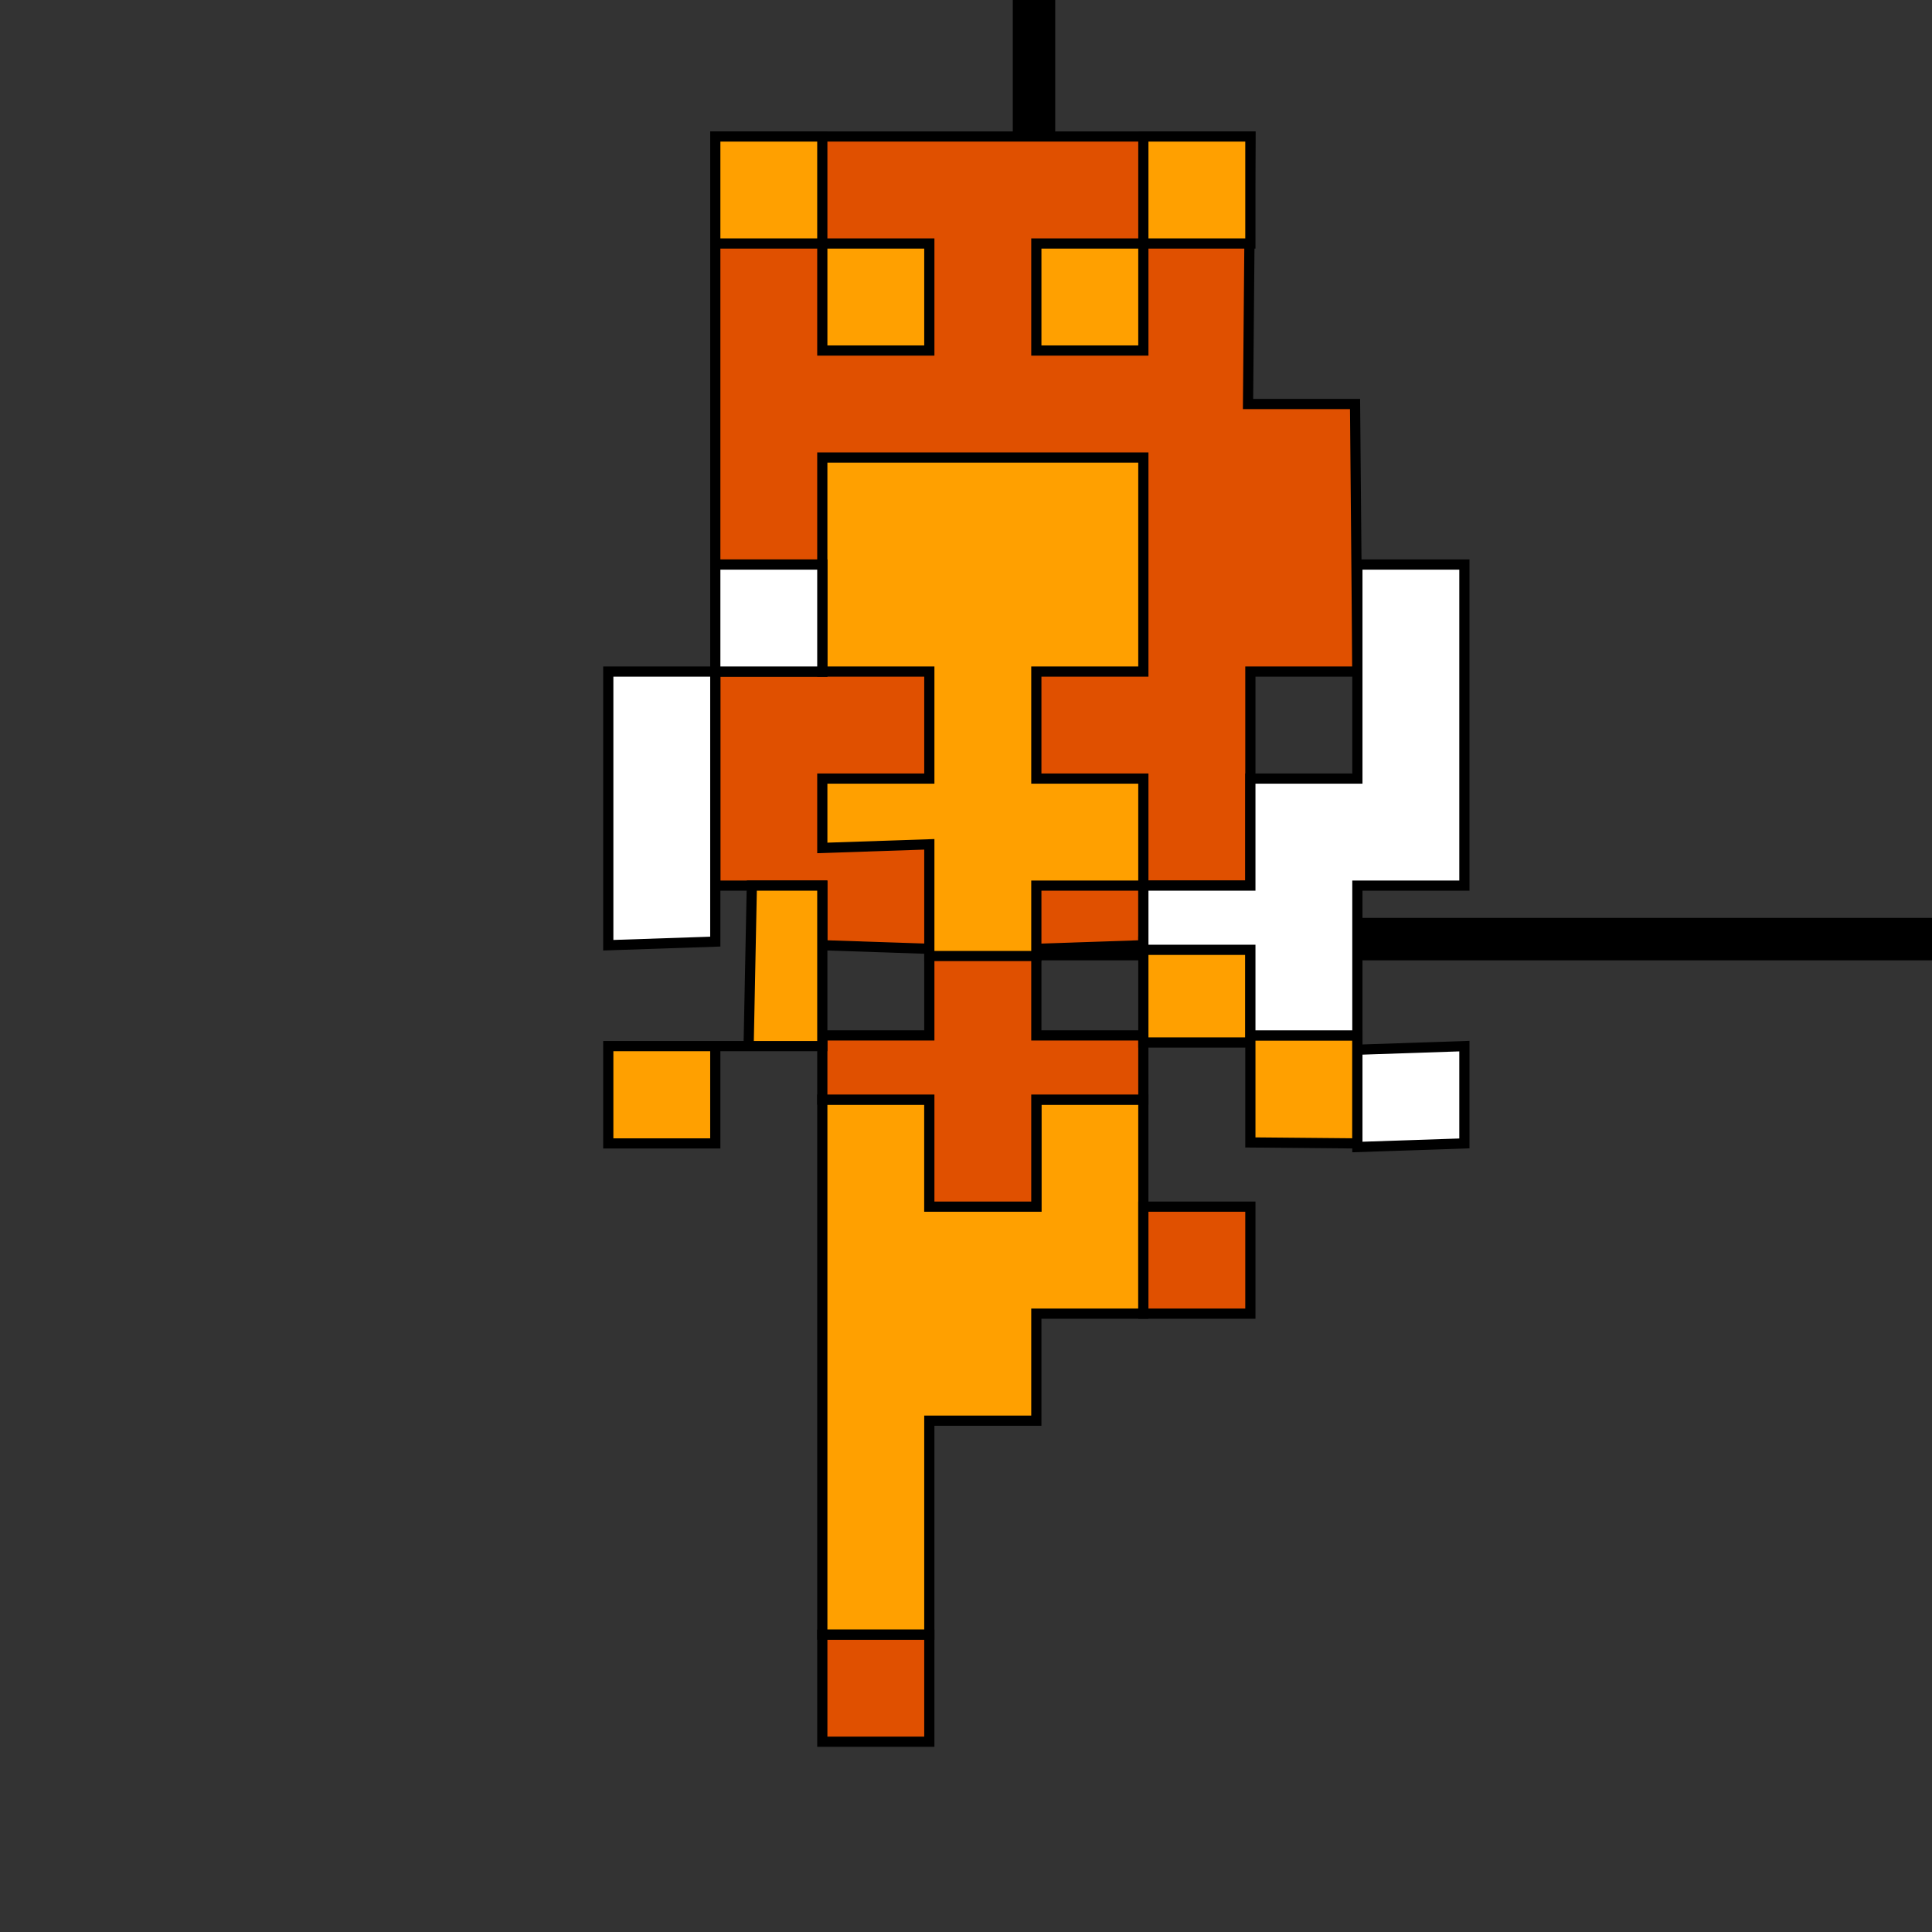 <?xml version="1.0" encoding="UTF-8" standalone="no"?>
<!-- Created with Inkscape (http://www.inkscape.org/) -->

<svg
   xmlns:dc="http://purl.org/dc/elements/1.1/"
   xmlns:cc="http://creativecommons.org/ns#"
   xmlns:rdf="http://www.w3.org/1999/02/22-rdf-syntax-ns#"
   xmlns:svg="http://www.w3.org/2000/svg"
   xmlns="http://www.w3.org/2000/svg"
   xmlns:sodipodi="http://sodipodi.sourceforge.net/DTD/sodipodi-0.dtd"
   xmlns:inkscape="http://www.inkscape.org/namespaces/inkscape"
   id="svg3039"
   version="1.1"
   inkscape:version="0.48.3.1 r9886"
   width="379.125"
   height="379.125"
   sodipodi:docname="critter5.svg">
  <rect width="100%" height="100%" fill="#333333" stroke="none"/>
  <defs
     id="defs3043" />
  <sodipodi:namedview
     pagecolor="#ffffff"
     bordercolor="#666666"
     borderopacity="1"
     objecttolerance="10"
     gridtolerance="10"
     guidetolerance="10"
     inkscape:pageopacity="0"
     inkscape:pageshadow="2"
     inkscape:window-width="1112"
     inkscape:window-height="847"
     id="namedview3041"
     showgrid="true"
     inkscape:zoom="1"
     inkscape:cx="241.29673"
     inkscape:cy="166.23003"
     inkscape:current-layer="svg3039"
     fit-margin-top="0"
     fit-margin-left="0"
     fit-margin-right="0"
     fit-margin-bottom="0"
     inkscape:snap-nodes="true"
     inkscape:window-x="0"
     inkscape:window-y="0"
     inkscape:window-maximized="0">
    <inkscape:grid
       type="xygrid"
       id="grid3049"
       empspacing="1"
       visible="true"
       enabled="true"
       snapvisiblegridlinesonly="true"
       spacingx="4.2px"
       originx="34.906px"
       spacingy="4.2px"
       originy="5.841px"
       dotted="false" />
  </sodipodi:namedview>
  <rect
     style="color:#000000;fill:none;stroke:#000000;stroke-width:8.33;stroke-linecap:butt;stroke-linejoin:miter;stroke-miterlimit:4;stroke-opacity:1;stroke-dasharray:none;stroke-dashoffset:0;marker:none;visibility:visible;display:inline;overflow:visible;enable-background:accumulate"
     id="UnitRectangle"
     width="2499"
     height="2499"
     x="202.906"
     y="-2314.716" />
  <path
     style="color:#000000;fill:#ffa000;fill-opacity:1;stroke:#000000;stroke-width:2;stroke-linecap:butt;stroke-linejoin:miter;stroke-miterlimit:4;stroke-opacity:1;stroke-dasharray:none;stroke-dashoffset:0;marker:none;visibility:visible;display:inline;overflow:visible;enable-background:accumulate"
     d="M 161.365,320.786 L 182.365,320.786 L 182.365,278.786 L 203.365,278.786 L 203.365,257.786 L 224.365,257.786 L 224.365,215.786 L 203.365,215.786 L 203.365,236.786 L 182.365,236.786 L 182.365,215.786 L 161.365,215.786 z"
     id="path5405"
     inkscape:connector-curvature="0" />
  <path
     style="color:#000000;fill:#e05000;fill-opacity:1;stroke:#000000;stroke-width:2;stroke-linecap:butt;stroke-linejoin:miter;stroke-miterlimit:4;stroke-opacity:1;stroke-dasharray:none;stroke-dashoffset:0;marker:none;visibility:visible;display:inline;overflow:visible;enable-background:accumulate"
     d="M 161.365,215.786 L 161.365,203.186 L 182.365,203.186 L 182.365,186.386 L 203.365,186.386 L 203.365,203.186 L 224.365,203.186 L 224.365,215.786 L 203.365,215.786 L 203.365,236.786 L 182.365,236.786 L 182.365,215.786 z"
     id="path5427"
     inkscape:connector-curvature="0"
     sodipodi:nodetypes="ccccccccccccc" />
  <path
     style="color:#000000;fill:#e05000;fill-opacity:1;stroke:#000000;stroke-width:2;stroke-linecap:butt;stroke-linejoin:miter;stroke-miterlimit:4;stroke-opacity:1;stroke-dasharray:none;stroke-dashoffset:0;marker:none;visibility:visible;display:inline;overflow:visible;enable-background:accumulate"
     d="M 203.365,186.193 L 224.365,185.485 L 224.365,173.786 L 245.365,173.786 L 245.365,131.786 L 266.365,131.786 L 265.906,79.284 L 244.906,79.284 L 245.365,26.786 L 140.365,26.786 L 140.365,110.786 L 161.365,110.786 L 161.365,131.786 L 140.365,131.786 L 140.365,173.786 L 161.365,173.786 L 161.365,185.485 L 182.365,186.193 z"
     id="path5429"
     inkscape:connector-curvature="0"
     sodipodi:nodetypes="ccccccccccccccccccc" />
  <path
     style="color:#000000;fill:#ffa000;fill-opacity:1;stroke:#000000;stroke-width:2;stroke-linecap:butt;stroke-linejoin:miter;stroke-miterlimit:4;stroke-opacity:1;stroke-dasharray:none;stroke-dashoffset:0;marker:none;visibility:visible;display:inline;overflow:visible;enable-background:accumulate"
     d="M 182.365,187.607 L 182.365,165.686 L 161.365,166.394 L 161.365,152.786 L 182.365,152.786 L 182.365,131.786 L 161.365,131.786 L 161.365,89.786 L 224.365,89.786 L 224.365,131.786 L 203.365,131.786 L 203.365,152.786 L 224.365,152.786 L 224.365,173.786 L 203.365,173.786 L 203.365,187.607 z"
     id="path5431"
     inkscape:connector-curvature="0" />
  <path
     style="color:#000000;fill:#ffa000;fill-opacity:1;stroke:#000000;stroke-width:2;stroke-linecap:butt;stroke-linejoin:miter;stroke-miterlimit:4;stroke-opacity:1;stroke-dasharray:none;stroke-dashoffset:0;marker:none;visibility:visible;display:inline;overflow:visible;enable-background:accumulate"
     d="M 140.365,47.786 L 161.365,47.786 L 161.365,68.786 L 182.365,68.786 L 182.365,47.786 L 161.365,47.786 L 161.365,26.786 L 140.365,26.786 z"
     id="path5433"
     inkscape:connector-curvature="0" />
  <path
     style="color:#000000;fill:#ffa000;fill-opacity:1;stroke:#000000;stroke-width:2;stroke-linecap:butt;stroke-linejoin:miter;stroke-miterlimit:4;stroke-opacity:1;stroke-dasharray:none;stroke-dashoffset:0;marker:none;visibility:visible;display:inline;overflow:visible;enable-background:accumulate"
     d="M 245.365,47.786 L 224.365,47.786 L 224.365,68.786 L 203.365,68.786 L 203.365,47.786 L 224.365,47.786 L 224.365,26.786 L 245.365,26.786 z"
     id="path5435"
     inkscape:connector-curvature="0" />
  <path
     style="color:#000000;fill:#ffffff;fill-opacity:1;stroke:#000000;stroke-width:2;stroke-linecap:butt;stroke-linejoin:miter;stroke-miterlimit:4;stroke-opacity:1;stroke-dasharray:none;stroke-dashoffset:0;marker:none;visibility:visible;display:inline;overflow:visible;enable-background:accumulate"
     d="M 140.365,110.786 L 140.365,131.786 L 119.365,131.786 L 119.365,185.485 L 140.365,184.778 L 140.365,131.786 L 161.365,131.786 L 161.365,110.786 z"
     id="path5437"
     inkscape:connector-curvature="0" />
  <path
     style="color:#000000;fill:#ffa000;fill-opacity:1;stroke:#000000;stroke-width:2;stroke-linecap:butt;stroke-linejoin:miter;stroke-miterlimit:4;stroke-opacity:1;stroke-dasharray:none;stroke-dashoffset:0;marker:none;visibility:visible;display:inline;overflow:visible;enable-background:accumulate"
     d="M 147.537,173.786 L 146.906,205.284 L 119.365,205.284 L 119.365,224.376 L 140.365,224.376 L 140.365,205.284 L 161.365,205.284 L 161.365,173.786 z"
     id="path5439"
     inkscape:connector-curvature="0"
     sodipodi:nodetypes="ccccccccc" />
  <path
     style="color:#000000;fill:#ffa000;fill-opacity:1;stroke:#000000;stroke-width:2;stroke-linecap:butt;stroke-linejoin:miter;stroke-miterlimit:4;stroke-opacity:1;stroke-dasharray:none;stroke-dashoffset:0;marker:none;visibility:visible;display:inline;overflow:visible;enable-background:accumulate"
     d="M 224.365,184.778 L 224.365,204.577 L 245.365,204.577 L 245.365,224.186 L 266.365,224.376 L 266.365,203.186 L 245.365,203.186 L 245.365,184.778 z"
     id="path5441"
     inkscape:connector-curvature="0"
     sodipodi:nodetypes="ccccccccc" />
  <path
     style="color:#000000;fill:#ffffff;fill-opacity:1;stroke:#000000;stroke-width:2;stroke-linecap:butt;stroke-linejoin:miter;stroke-miterlimit:4;stroke-opacity:1;stroke-dasharray:none;stroke-dashoffset:0;marker:none;visibility:visible;display:inline;overflow:visible;enable-background:accumulate"
     d="M 266.365,110.786 L 287.365,110.786 L 287.365,173.786 L 266.365,173.786 L 266.365,205.992 L 287.365,205.284 L 287.365,224.376 L 266.365,225.083 L 266.365,203.186 L 245.365,203.186 L 245.365,186.386 L 224.365,186.386 L 224.365,173.786 L 245.365,173.786 L 245.365,152.786 L 266.365,152.786 z"
     id="path5443"
     inkscape:connector-curvature="0"
     sodipodi:nodetypes="ccccccccccccccccc" />
  <path
     style="color:#000000;fill:#e05000;fill-opacity:1;fill-rule:nonzero;stroke:#000000;stroke-width:2;stroke-linecap:butt;stroke-linejoin:miter;stroke-miterlimit:4;stroke-opacity:1;stroke-dasharray:none;stroke-dashoffset:0;marker:none;visibility:visible;display:inline;overflow:visible;enable-background:accumulate"
     d="M 161.365,320.786 L 161.365,341.786 L 182.365,341.786 L 182.365,320.786 z"
     id="path5456"
     inkscape:connector-curvature="0" />
  <path
     style="color:#000000;fill:#e05000;fill-opacity:1;fill-rule:nonzero;stroke:#000000;stroke-width:2;stroke-linecap:butt;stroke-linejoin:miter;stroke-miterlimit:4;stroke-opacity:1;stroke-dasharray:none;stroke-dashoffset:0;marker:none;visibility:visible;display:inline;overflow:visible;enable-background:accumulate"
     d="M 224.365,257.786 L 245.365,257.786 L 245.365,236.786 L 224.365,236.786 z"
     id="path5464"
     inkscape:connector-curvature="0" />
</svg>
